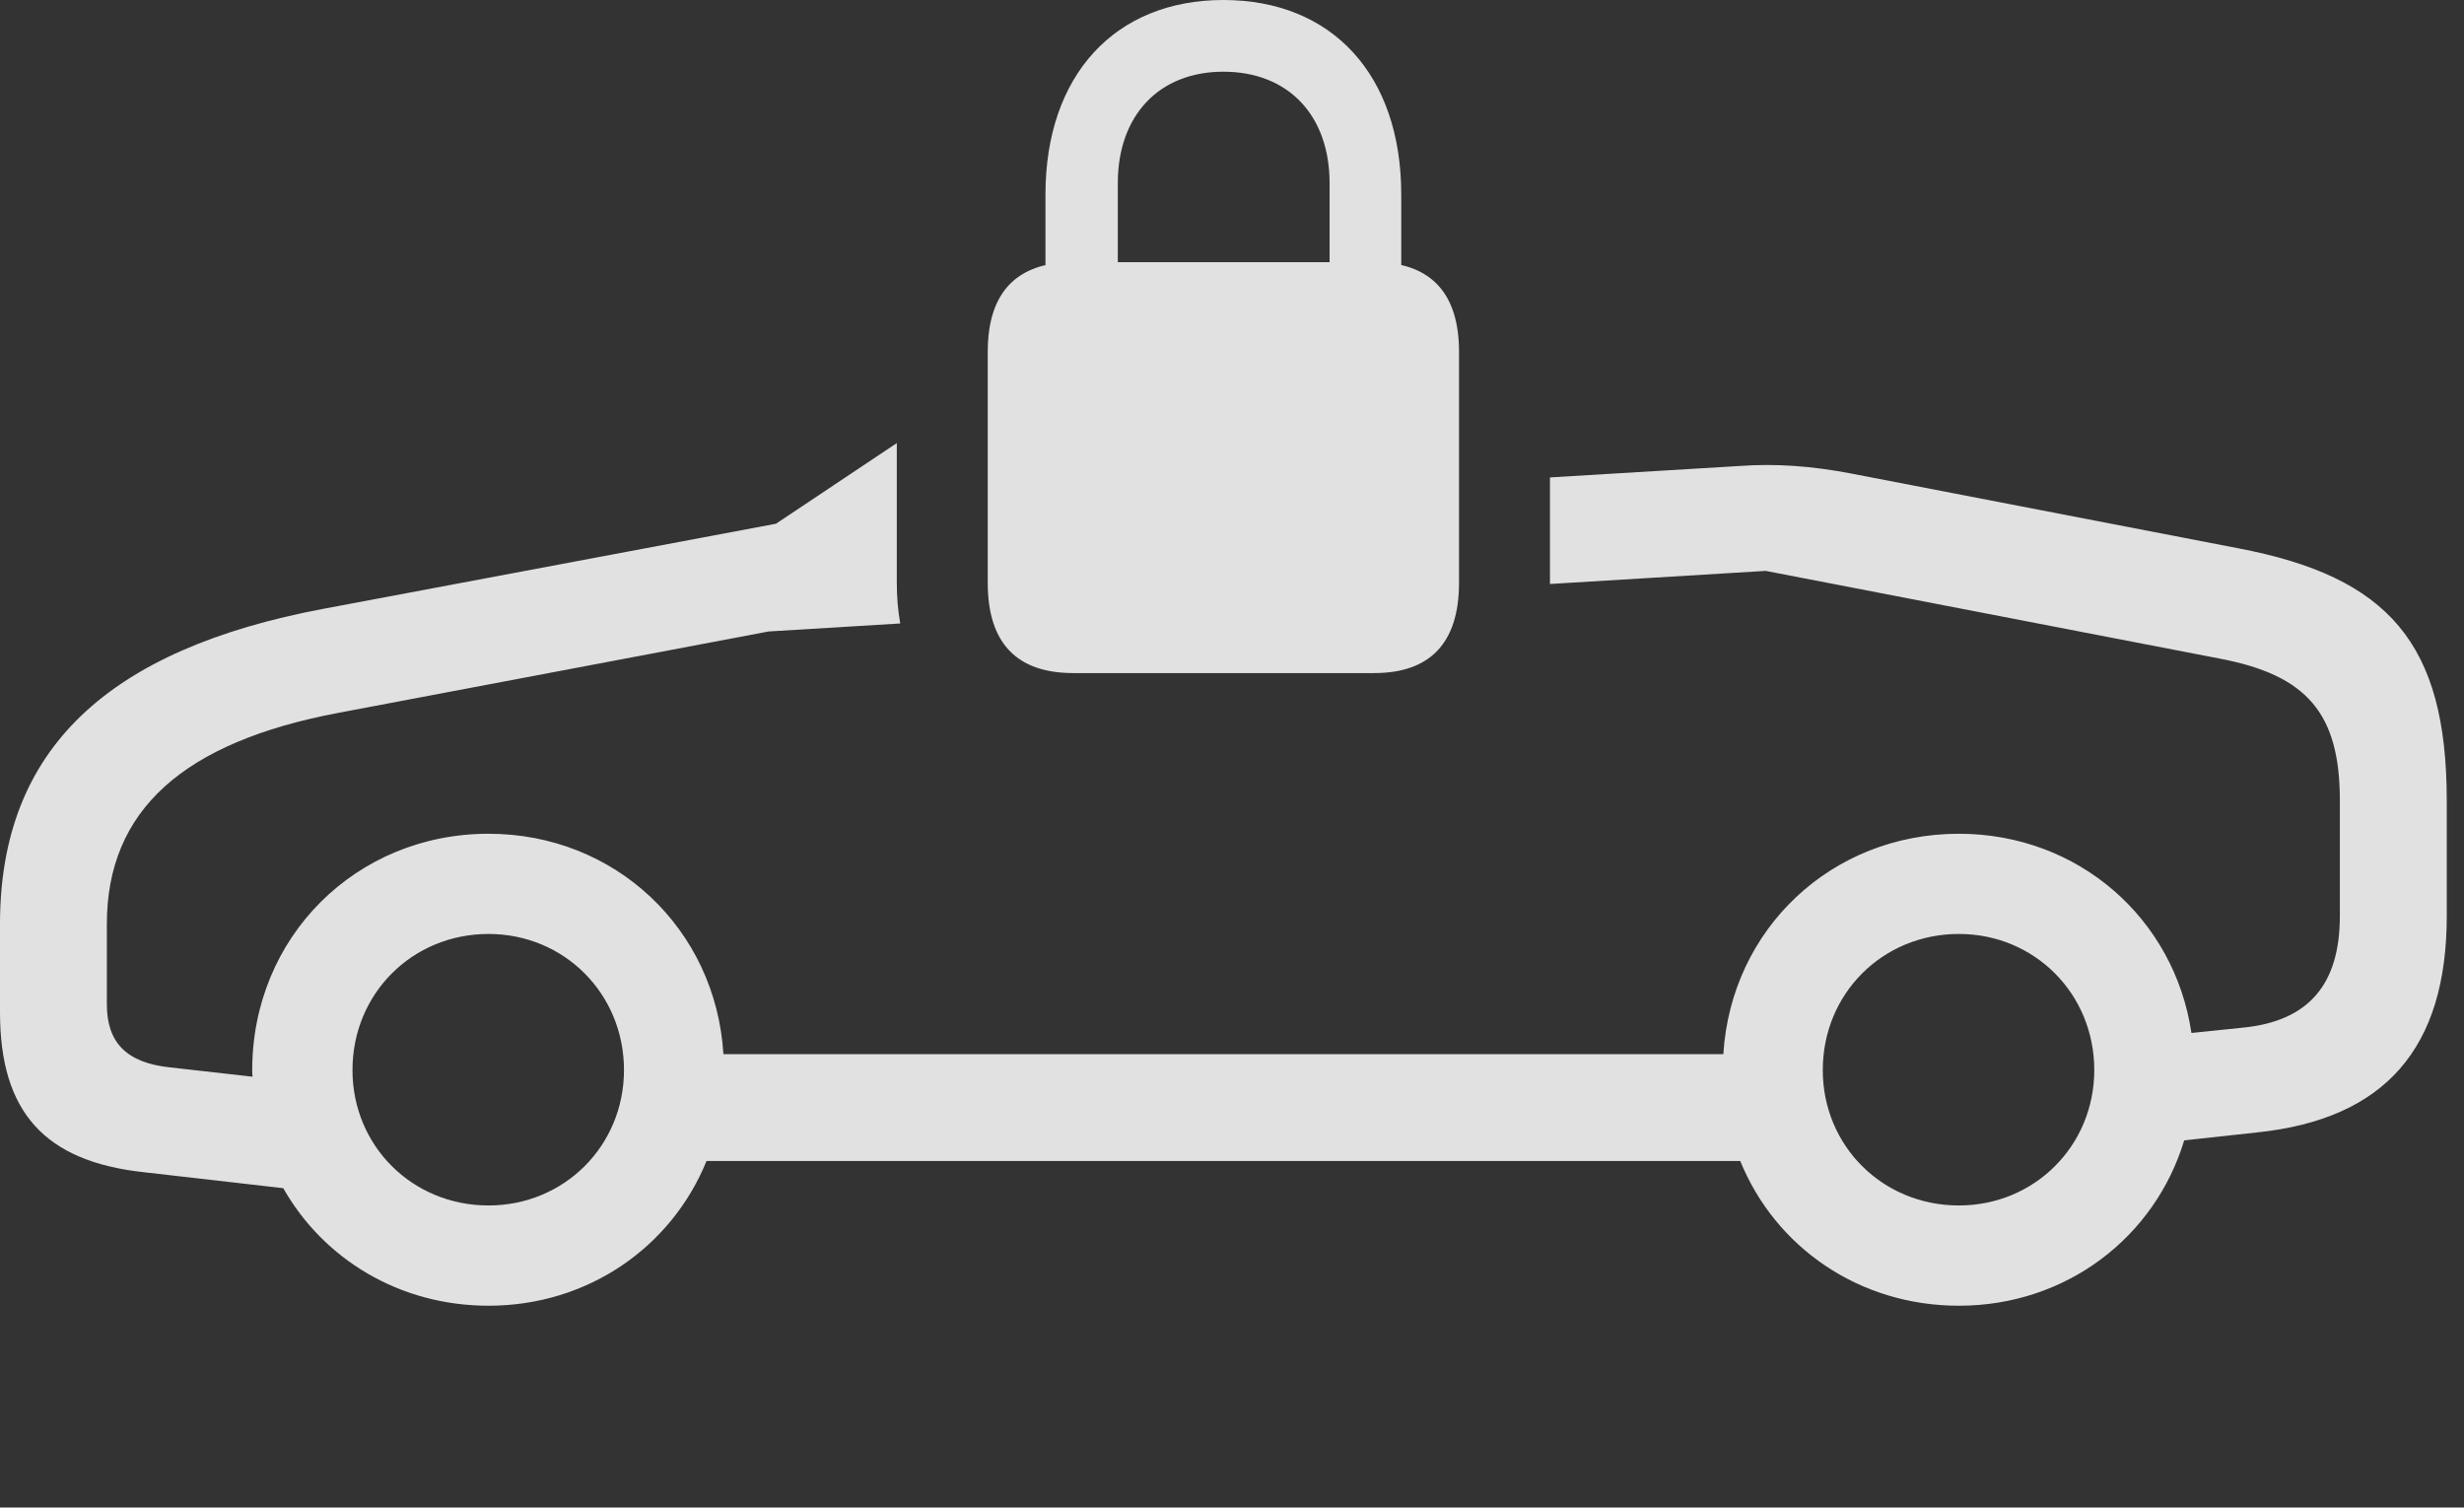 <?xml version="1.0" encoding="UTF-8"?>
<!--Generator: Apple Native CoreSVG 326-->
<!DOCTYPE svg
PUBLIC "-//W3C//DTD SVG 1.1//EN"
       "http://www.w3.org/Graphics/SVG/1.1/DTD/svg11.dtd">
<svg version="1.1" xmlns="http://www.w3.org/2000/svg" xmlns:xlink="http://www.w3.org/1999/xlink" viewBox="0 0 50.75 31.049">
 <rect x="0" y="0" width="50.75" height="31.049" fill="#333333" stroke="none"/>
 <g>
  <rect height="31.049" opacity="0" width="50.75" x="0" y="0"/>
  <path d="M18.471 12.004C18.471 12.297 18.495 12.577 18.542 12.841L15.826 13.006C15.811 13.009 15.794 13.012 15.777 13.016L6.959 14.684C3.787 15.285 2.201 16.68 2.201 19.031L2.201 20.686C2.201 21.479 2.611 21.889 3.5 21.984L5.202 22.176C5.196 22.131 5.195 22.085 5.195 22.039C5.195 19.305 7.328 17.172 10.062 17.172C12.673 17.172 14.742 19.135 14.9 21.711L35.495 21.711C35.653 19.135 37.722 17.172 40.346 17.172C42.806 17.172 44.786 18.916 45.136 21.275L46.211 21.164C47.551 21.027 48.193 20.275 48.193 18.867L48.193 16.488C48.193 14.697 47.523 13.904 45.705 13.562L36.367 11.758L31.923 12.028C31.924 12.02 31.924 12.012 31.924 12.004L31.924 9.833L35.82 9.598C36.572 9.543 37.31 9.598 38.103 9.748L46.102 11.293C49.191 11.881 50.395 13.248 50.395 16.488L50.395 18.867C50.395 21.588 49.123 23.051 46.484 23.324L44.987 23.487C44.385 25.48 42.56 26.893 40.346 26.893C38.282 26.893 36.561 25.678 35.843 23.912L14.552 23.912C13.834 25.678 12.116 26.893 10.062 26.893C8.226 26.893 6.661 25.93 5.834 24.472L2.98 24.145C0.916 23.926 0 22.9 0 20.85L0 19.031C0 15.422 2.229 13.371 6.672 12.537L15.982 10.787L18.471 9.126ZM7.26 22.039C7.26 23.598 8.49 24.828 10.062 24.828C11.621 24.828 12.852 23.598 12.852 22.039C12.852 20.467 11.621 19.236 10.062 19.236C8.49 19.236 7.26 20.467 7.26 22.039ZM37.543 22.039C37.543 23.598 38.773 24.828 40.346 24.828C41.904 24.828 43.135 23.598 43.135 22.039C43.135 20.467 41.904 19.236 40.346 19.236C38.773 19.236 37.543 20.467 37.543 22.039Z" fill="white" fill-opacity="0.85"/>
  <path d="M22.107 13.863L28.301 13.863C29.449 13.863 30.051 13.248 30.051 12.004L30.051 7.246C30.051 6.016 29.449 5.4 28.301 5.4L22.107 5.4C20.945 5.4 20.344 6.016 20.344 7.246L20.344 12.004C20.344 13.248 20.945 13.863 22.107 13.863ZM21.533 6.508L23.023 6.508L23.023 3.773C23.023 2.379 23.871 1.477 25.197 1.477C26.537 1.477 27.385 2.379 27.385 3.773L27.385 6.508L28.861 6.508L28.861 4.006C28.861 1.545 27.439 0 25.197 0C22.969 0 21.533 1.545 21.533 4.006Z" fill="white" fill-opacity="0.85"/>
 </g>
</svg>
